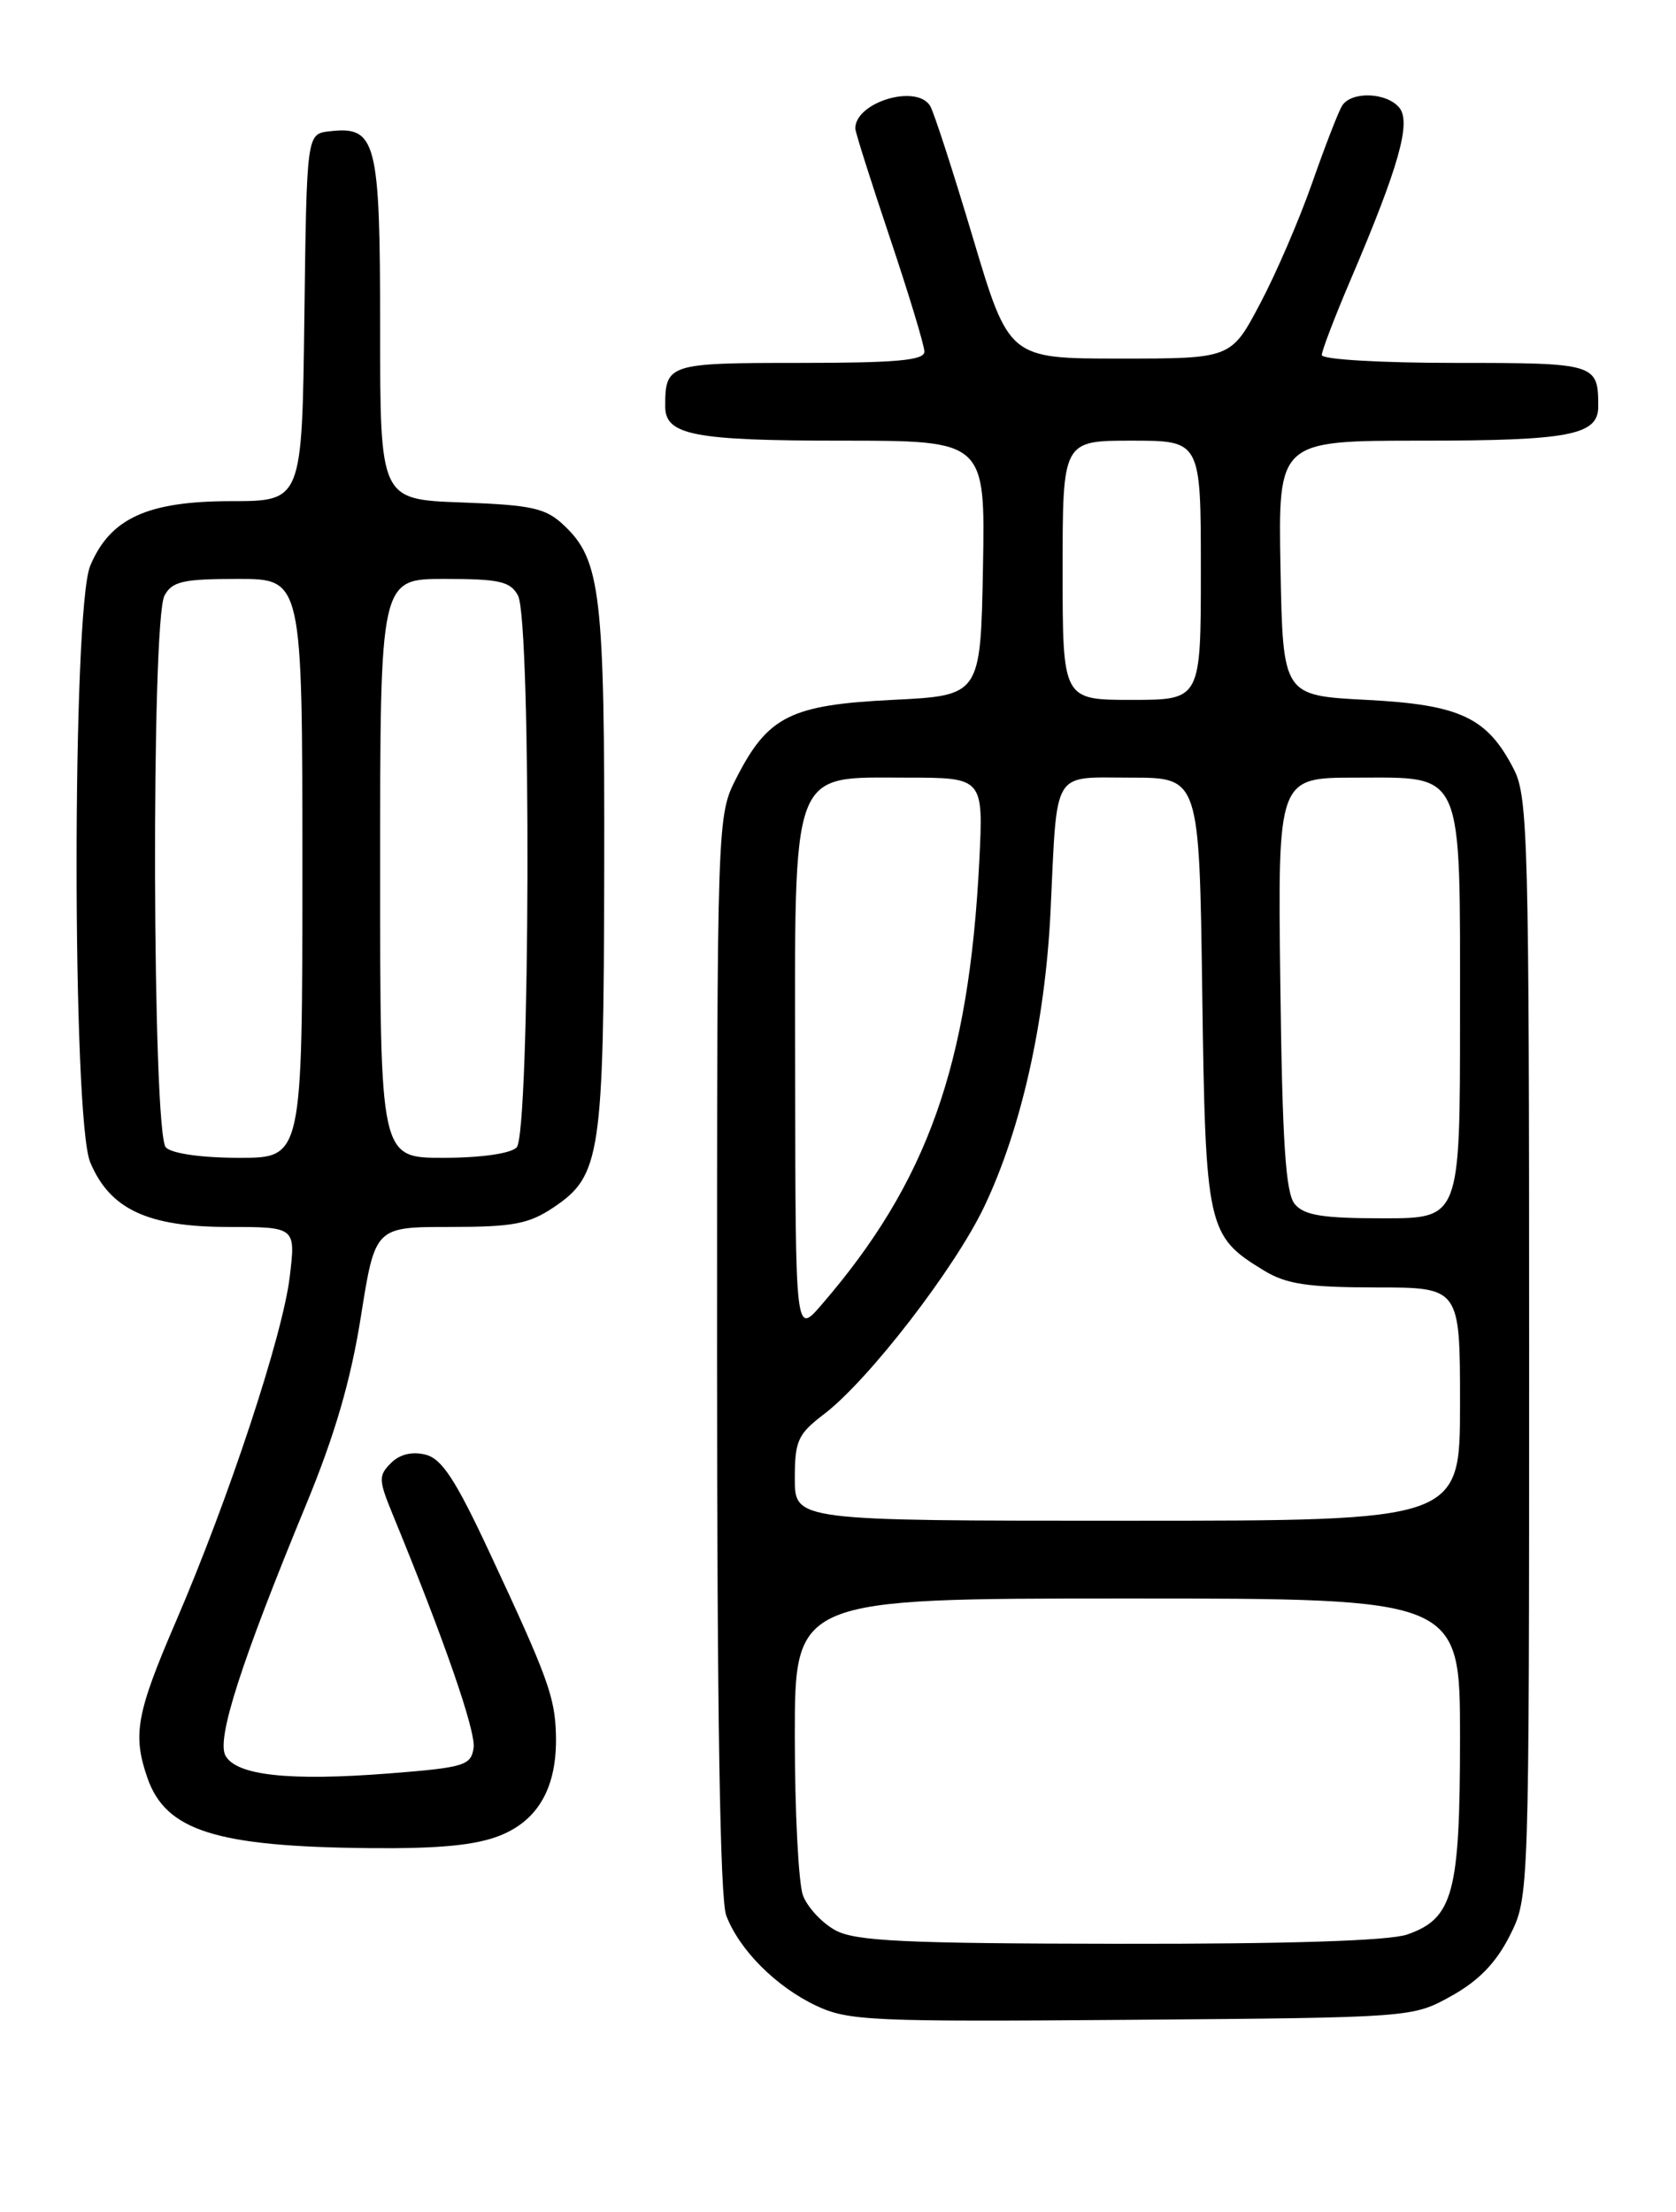 <?xml version="1.0" encoding="UTF-8" standalone="no"?>
<!DOCTYPE svg PUBLIC "-//W3C//DTD SVG 1.1//EN" "http://www.w3.org/Graphics/SVG/1.1/DTD/svg11.dtd" >
<svg xmlns="http://www.w3.org/2000/svg" xmlns:xlink="http://www.w3.org/1999/xlink" version="1.1" viewBox="0 0 194 256">
 <g >
 <path fill="currentColor"
d=" M 168.00 231.00 C 171.15 229.25 173.17 227.17 174.75 224.04 C 177.00 219.58 177.00 219.58 177.00 156.04 C 177.00 97.52 176.86 92.23 175.25 89.07 C 172.17 83.04 169.06 81.56 158.18 81.00 C 148.50 80.50 148.50 80.50 148.22 65.75 C 147.95 51.00 147.95 51.00 164.54 51.00 C 181.67 51.00 185.00 50.36 185.00 47.05 C 185.00 42.07 184.77 42.00 168.39 42.00 C 159.80 42.00 153.00 41.60 153.00 41.09 C 153.00 40.59 154.51 36.65 156.35 32.34 C 161.93 19.27 163.37 14.15 161.97 12.46 C 160.48 10.67 156.40 10.54 155.34 12.25 C 154.92 12.94 153.36 16.95 151.89 21.16 C 150.41 25.38 147.70 31.68 145.85 35.16 C 142.50 41.50 142.50 41.50 129.64 41.50 C 116.79 41.50 116.79 41.50 112.61 27.50 C 110.31 19.80 108.09 12.94 107.66 12.25 C 106.07 9.69 99.00 11.83 99.00 14.87 C 99.00 15.27 100.80 20.95 103.00 27.50 C 105.20 34.05 107.00 39.99 107.00 40.70 C 107.00 41.71 103.73 42.00 92.61 42.00 C 77.32 42.00 77.00 42.10 77.00 47.05 C 77.00 50.36 80.33 51.00 97.46 51.00 C 114.05 51.00 114.05 51.00 113.78 65.75 C 113.50 80.50 113.50 80.50 103.32 81.00 C 91.52 81.58 88.89 82.89 85.25 90.02 C 83.00 94.42 83.00 94.42 83.00 156.65 C 83.00 198.18 83.35 219.81 84.06 221.68 C 85.57 225.67 89.83 229.94 94.50 232.14 C 98.20 233.88 100.92 234.00 131.00 233.76 C 163.50 233.50 163.50 233.50 168.00 231.00 Z  M 57.89 212.43 C 62.36 210.64 64.51 206.77 64.35 200.77 C 64.24 196.40 63.42 194.14 56.69 179.73 C 52.73 171.24 51.15 168.83 49.25 168.35 C 47.70 167.96 46.26 168.31 45.25 169.33 C 43.80 170.77 43.82 171.29 45.43 175.21 C 51.40 189.72 55.09 200.35 54.82 202.28 C 54.52 204.33 53.78 204.56 45.00 205.25 C 33.44 206.15 27.33 205.48 26.09 203.17 C 25.05 201.23 27.93 192.31 35.43 174.14 C 38.76 166.08 40.60 159.77 41.77 152.39 C 43.42 142.00 43.42 142.00 52.06 142.00 C 59.40 142.00 61.22 141.66 64.10 139.72 C 69.53 136.06 69.88 133.74 69.94 100.62 C 70.00 68.73 69.54 64.80 65.27 60.79 C 63.17 58.80 61.59 58.45 53.42 58.15 C 44.00 57.81 44.00 57.81 44.00 37.97 C 44.00 16.23 43.57 14.56 38.12 15.20 C 35.50 15.50 35.50 15.50 35.23 36.75 C 34.96 58.00 34.96 58.00 26.73 58.00 C 17.05 58.01 12.74 59.99 10.44 65.49 C 8.34 70.53 8.34 129.47 10.44 134.51 C 12.71 139.94 17.08 141.99 26.37 142.00 C 34.23 142.00 34.23 142.00 33.54 147.75 C 32.73 154.54 26.51 173.38 20.37 187.64 C 15.77 198.31 15.33 200.77 17.07 205.78 C 19.20 211.88 25.01 213.72 42.73 213.89 C 50.82 213.97 55.06 213.56 57.89 212.43 Z  M 96.70 223.40 C 95.17 222.57 93.48 220.76 92.95 219.38 C 92.43 218.00 92.00 209.70 92.00 200.93 C 92.00 185.00 92.00 185.00 130.50 185.00 C 169.00 185.00 169.00 185.00 169.00 201.05 C 169.00 219.11 168.22 222.03 162.88 223.89 C 160.82 224.61 149.15 224.99 129.60 224.96 C 104.65 224.93 99.02 224.66 96.70 223.40 Z  M 92.00 171.12 C 92.00 166.74 92.35 165.97 95.40 163.65 C 100.54 159.73 110.51 146.82 113.92 139.66 C 118.20 130.69 120.98 118.32 121.60 105.50 C 122.40 88.78 121.66 90.00 130.93 90.00 C 138.82 90.00 138.82 90.00 139.16 114.80 C 139.54 142.22 139.72 143.03 146.30 147.04 C 148.89 148.62 151.35 148.99 159.25 149.00 C 169.00 149.00 169.00 149.00 169.00 162.50 C 169.00 176.00 169.00 176.00 130.50 176.00 C 92.00 176.00 92.00 176.00 92.00 171.12 Z  M 92.04 124.88 C 91.99 88.32 91.37 90.00 104.99 90.00 C 113.84 90.00 113.84 90.00 113.35 99.75 C 112.15 123.30 107.35 136.81 95.10 151.00 C 92.08 154.50 92.08 154.50 92.04 124.88 Z  M 149.87 139.35 C 148.81 138.07 148.43 132.24 148.20 113.85 C 147.90 90.00 147.90 90.00 156.89 90.00 C 169.56 90.00 169.00 88.72 169.00 117.72 C 169.00 141.00 169.00 141.00 160.12 141.00 C 153.09 141.00 150.96 140.66 149.87 139.35 Z  M 123.00 66.00 C 123.00 51.00 123.00 51.00 131.00 51.00 C 139.00 51.00 139.00 51.00 139.00 66.00 C 139.00 81.00 139.00 81.00 131.00 81.00 C 123.00 81.00 123.00 81.00 123.00 66.00 Z  M 19.20 132.80 C 17.63 131.23 17.48 71.84 19.04 68.93 C 19.92 67.29 21.18 67.00 27.54 67.00 C 35.00 67.00 35.00 67.00 35.00 100.50 C 35.00 134.00 35.00 134.00 27.70 134.00 C 23.36 134.00 19.91 133.51 19.20 132.80 Z  M 44.00 100.50 C 44.00 67.00 44.00 67.00 51.46 67.00 C 57.82 67.00 59.08 67.29 59.96 68.93 C 61.52 71.84 61.37 131.23 59.80 132.80 C 59.09 133.51 55.64 134.00 51.30 134.00 C 44.00 134.00 44.00 134.00 44.00 100.50 Z "/>
</g>
</svg>